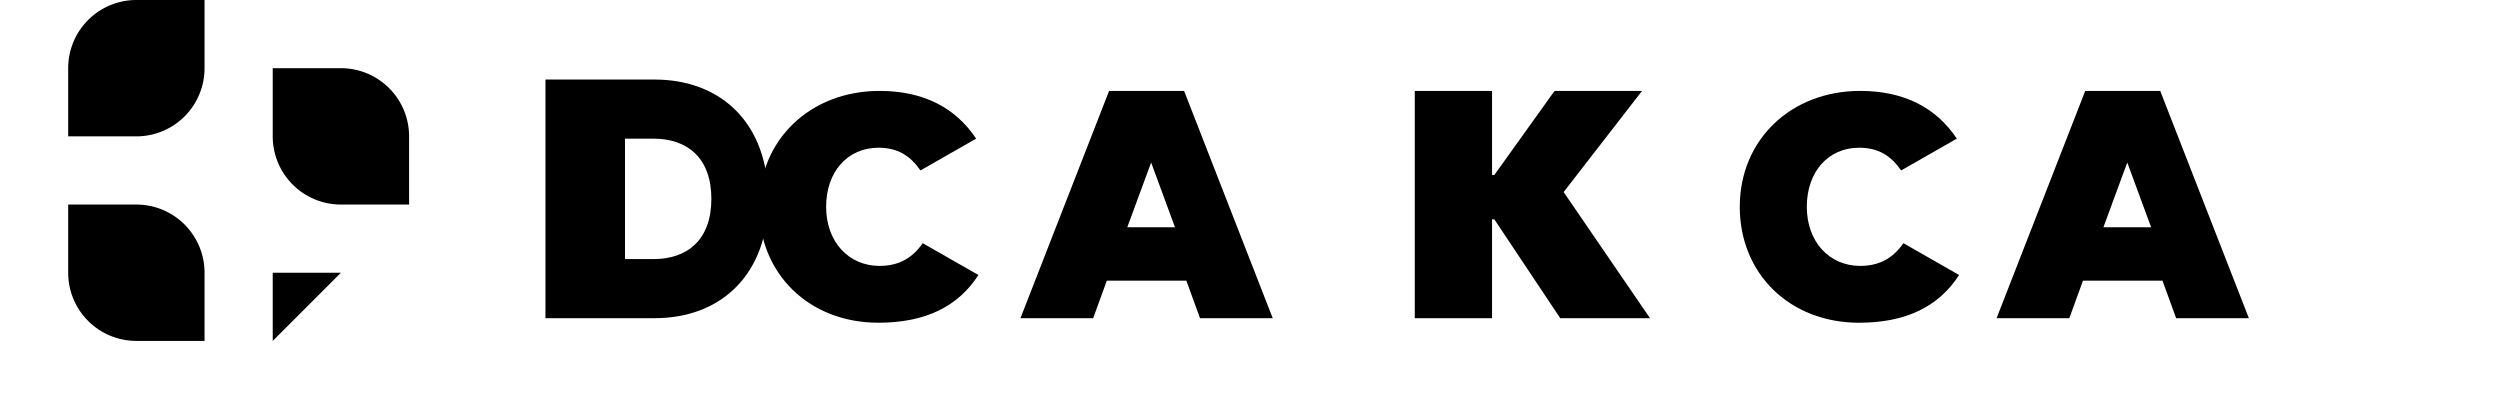 <svg xmlns="http://www.w3.org/2000/svg" width="220" height="36" viewBox="0 0 220 36" fill="none">
  <g fill="#000">
    <!-- DevRev emblem approximation -->
    <path d="M6 6a6 6 0 0 1 6-6h6v6a6 6 0 0 1-6 6H6V6Z"/>
    <path d="M6 18h6a6 6 0 0 1 6 6v6h-6a6 6 0 0 1-6-6v-6Z"/>
    <path d="M24 6h6a6 6 0 0 1 6 6v6h-6a6 6 0 0 1-6-6V6Z"/>
    <path d="M24 24h6l-6 6v-6Z"/>
  </g>
  <g transform="translate(48,5)" fill="#000">
    <path d="M0 23V2h9.6c5.9 0 10 3.9 10 10.5S15.5 23 9.6 23H0Zm7-5.2h2.5c3 0 5.1-1.7 5.1-5.3s-2.1-5.3-5.1-5.3H7V17.8Z"/>
    <path d="M29.3 23.4c-6.1 0-10.5-4.3-10.5-10.2S23.3 3 29.4 3c3.9 0 6.7 1.5 8.5 4.2l-4.9 2.8c-.9-1.3-2-2-3.7-2-2.7 0-4.6 2.1-4.6 5.2 0 3.1 2 5.2 4.7 5.2 1.7 0 2.9-.7 3.8-2l4.9 2.8c-1.8 2.8-4.7 4.2-8.8 4.2Z"/>
    <path d="M41.8 23l7.8-20h6.6l7.8 20h-6.4l-1.2-3.3h-7l-1.2 3.3h-6.4Zm9.4-8h4.2l-2.1-5.7-2.1 5.7Z"/>
    <path d="M76.5 23V3h6.8v7.4h.2l5.3-7.4h7.7l-6.9 8.9 7.6 11.1h-7.9l-5.8-8.7h-.2V23h-6.8Z"/>
    <path d="M115.6 23.4c-6.1 0-10.5-4.3-10.5-10.2S109.6 3 115.7 3c3.9 0 6.7 1.5 8.5 4.2l-4.9 2.8c-.9-1.3-2-2-3.7-2-2.7 0-4.6 2.1-4.6 5.2 0 3.1 2 5.2 4.7 5.2 1.7 0 2.9-.7 3.8-2l4.9 2.8c-1.8 2.8-4.7 4.2-8.8 4.2Z"/>
    <path d="M127.7 23l7.8-20h6.6l7.8 20h-6.4l-1.2-3.3h-7l-1.2 3.3h-6.4Zm9.4-8h4.2l-2.1-5.7-2.1 5.7Z"/>
  </g>
</svg>

